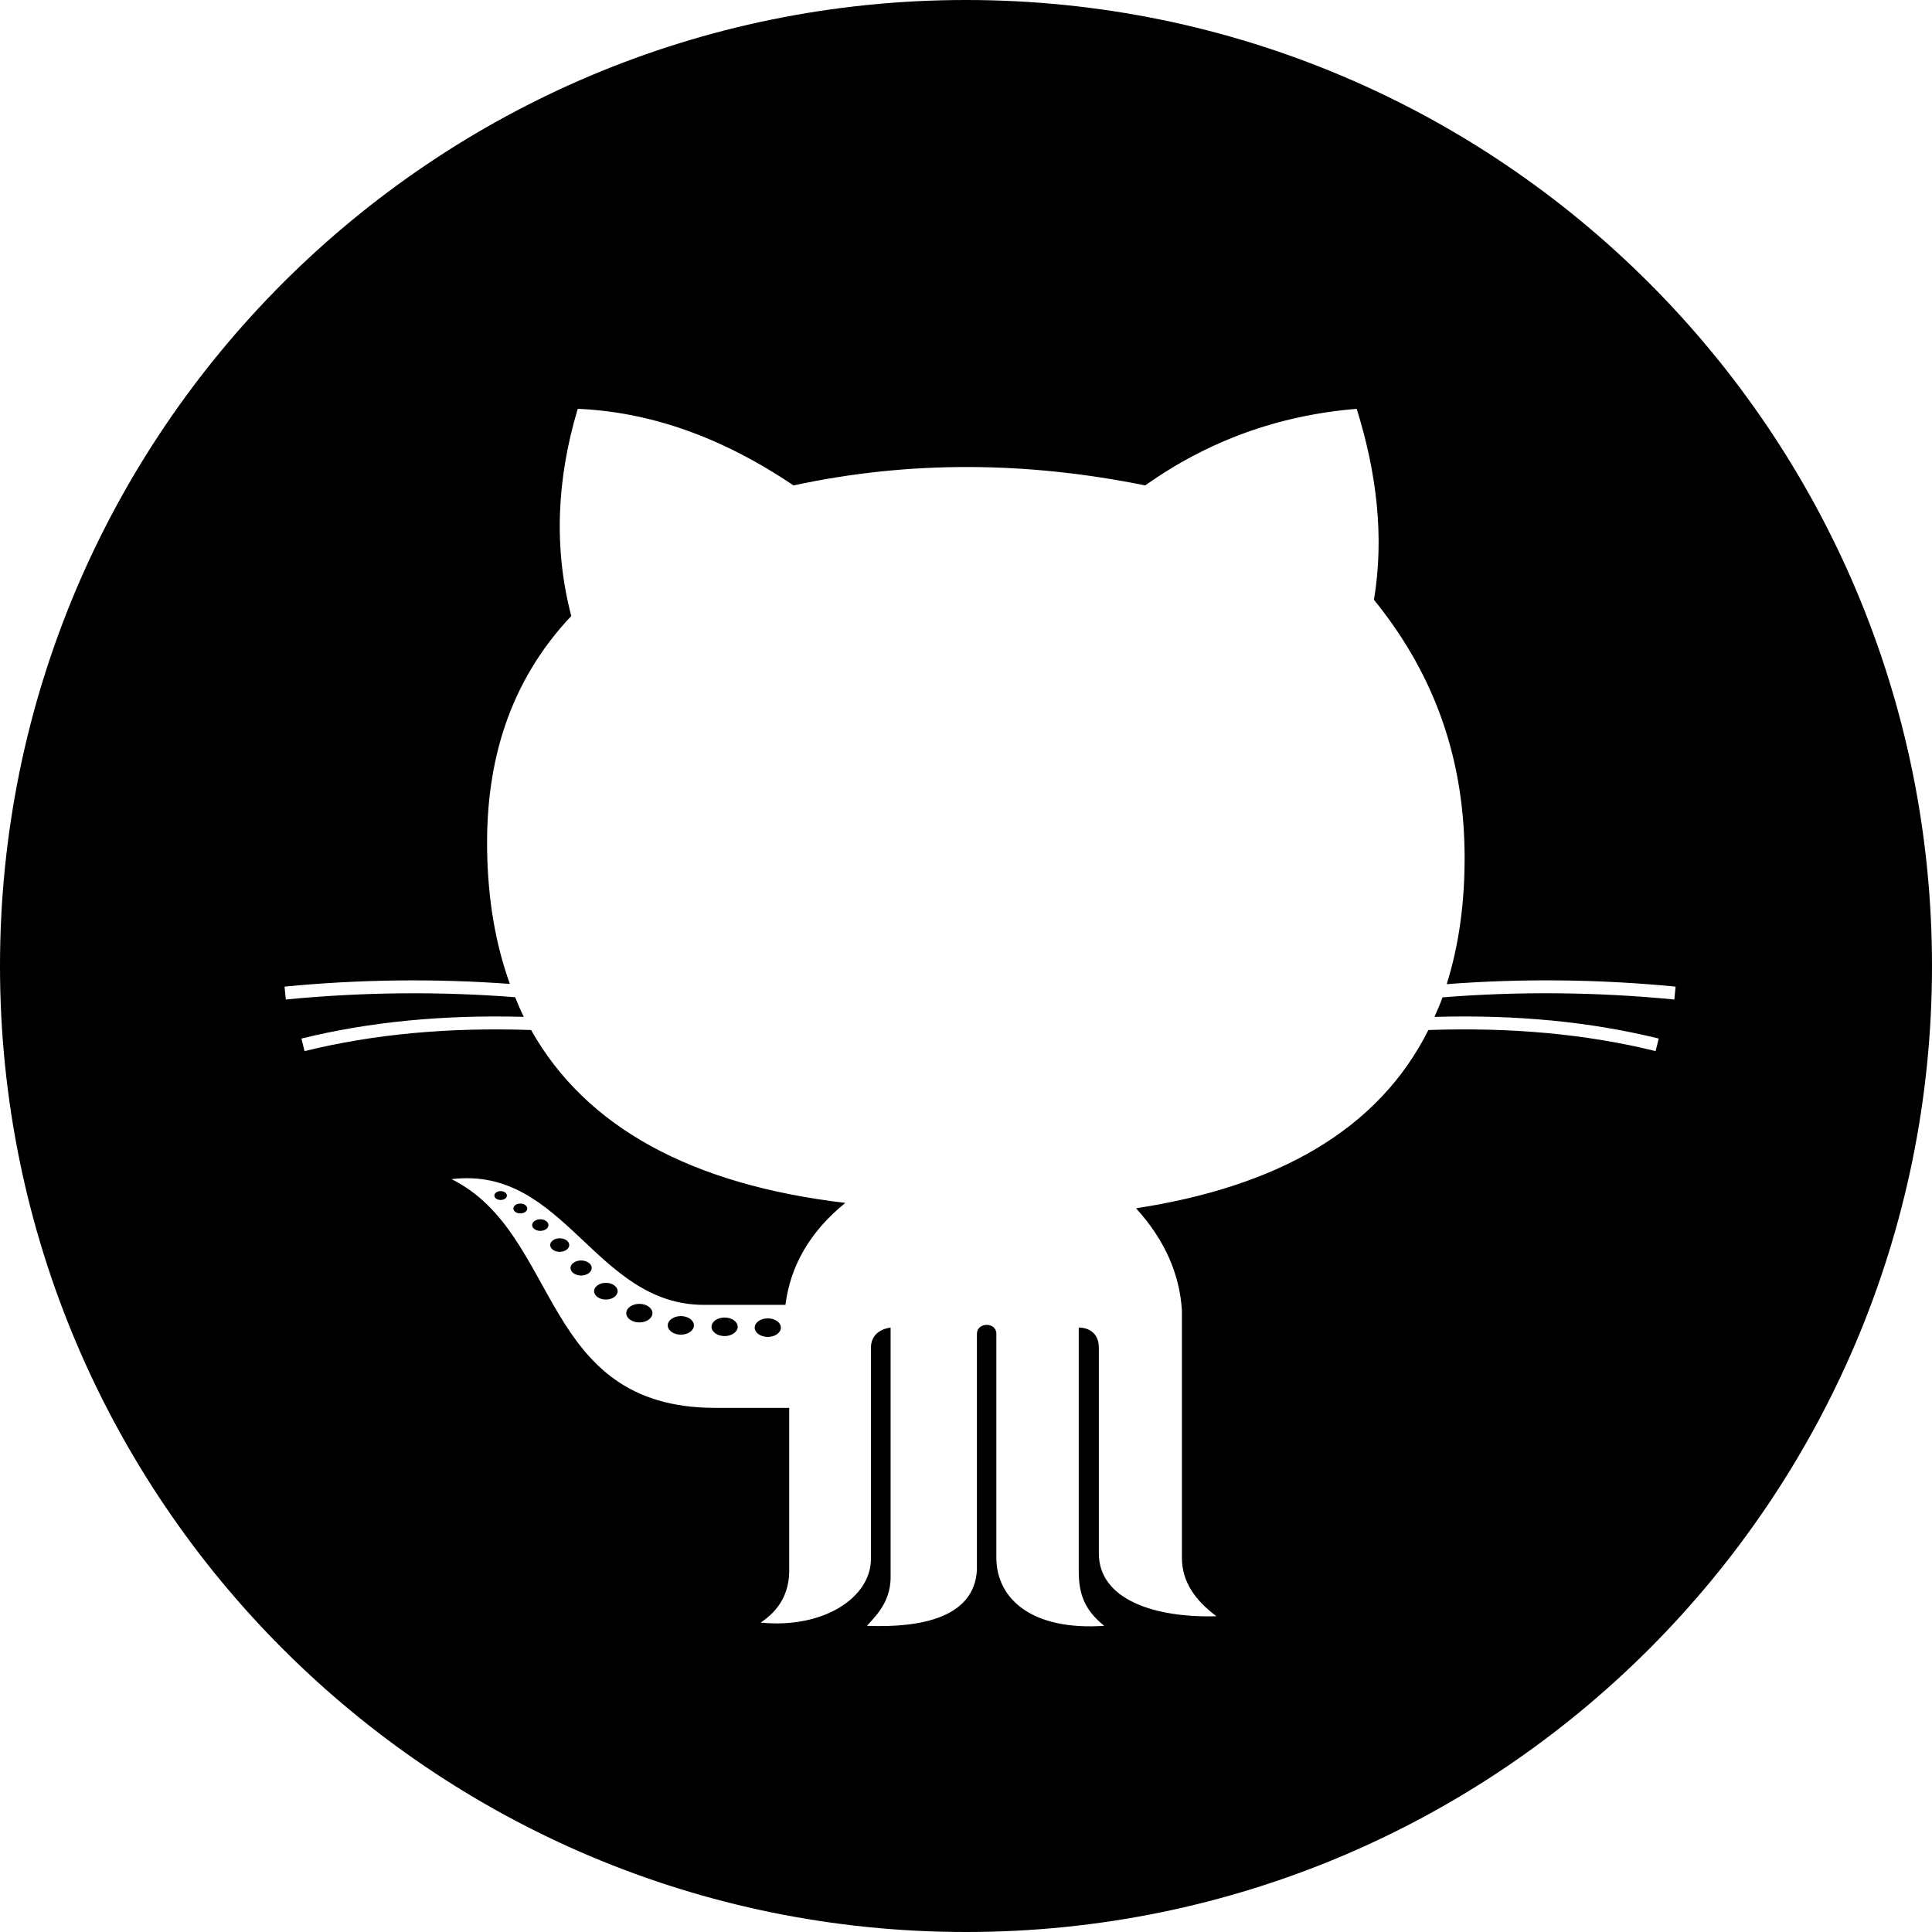 <?xml version="1.0" encoding="UTF-8" standalone="no"?>
<svg width="512px" height="512px" viewBox="0 0 512 512" version="1.1" xmlns="http://www.w3.org/2000/svg" xmlns:xlink="http://www.w3.org/1999/xlink" xmlns:sketch="http://www.bohemiancoding.com/sketch/ns">
    <title>github</title>
    <description>Created with Sketch (http://www.bohemiancoding.com/sketch)</description>
    <defs></defs>
    <g id="Page-1" stroke="none" stroke-width="1" fill="none" fill-rule="evenodd" sketch:type="MSPage">
        <path d="M145.348,324.663 C145.348,325.509 144.38,326.192 143.187,326.192 C141.993,326.192 141.026,325.508 141.026,324.663 C141.026,323.814 141.993,323.129 143.187,323.129 C144.38,323.129 145.348,323.814 145.348,324.663 L145.348,324.663 Z M148.332,328.161 C146.937,328.161 145.804,328.965 145.804,329.953 C145.804,330.943 146.937,331.746 148.332,331.746 C149.726,331.746 150.857,330.943 150.857,329.953 C150.859,328.966 149.726,328.161 148.332,328.161 L148.332,328.161 Z M160.56,339.968 C158.837,339.968 157.439,340.961 157.439,342.183 C157.439,343.405 158.837,344.395 160.56,344.395 C162.283,344.395 163.681,343.405 163.681,342.183 C163.681,340.961 162.283,339.968 160.56,339.968 L160.56,339.968 Z M132.674,315.655 C131.758,315.655 131.015,316.182 131.015,316.832 C131.015,317.48 131.758,318.007 132.674,318.007 C133.59,318.007 134.333,317.48 134.333,316.832 C134.333,316.182 133.59,315.655 132.674,315.655 L132.674,315.655 Z M137.893,318.954 C136.875,318.954 136.049,319.54 136.049,320.262 C136.049,320.983 136.875,321.568 137.893,321.568 C138.909,321.568 139.735,320.983 139.735,320.262 C139.735,319.54 138.909,318.954 137.893,318.954 L137.893,318.954 Z M153.999,334.039 C152.448,334.039 151.19,334.933 151.19,336.032 C151.19,337.135 152.448,338.026 153.999,338.026 C155.55,338.026 156.809,337.135 156.809,336.032 C156.809,334.933 155.55,334.039 153.999,334.039 L153.999,334.039 Z M512,256 C512,397.385 397.385,512 256,512 C114.615,512 0,397.385 0,256 C0,114.615 114.615,0 256,0 C397.385,0 512,114.615 512,256 L512,256 Z M380.15,269.488 C380.901,267.797 381.644,266.097 382.286,264.311 C402.32,262.704 422.959,262.862 443.72,264.879 L444.049,261.462 C423.564,259.473 403.188,259.297 383.395,260.808 C386.576,250.655 388.253,239.187 388.132,226.145 C387.871,198.44 378.633,176.861 364.115,158.954 C366.903,142.086 364.802,125.219 359.541,108.345 C338.795,110.044 320.123,116.838 303.498,128.642 C272.427,122.339 241.361,121.938 210.289,128.642 C190.898,115.554 171.854,109.136 153.105,108.345 C147.548,126.925 146.692,145.239 151.39,163.245 C135.034,180.601 128.783,201.67 129.09,224.999 C129.265,238.355 131.322,250.239 135.12,260.746 C115.616,259.316 95.57,259.507 75.408,261.461 L75.739,264.878 C96.27,262.885 116.683,262.721 136.51,264.272 C137.238,266.036 137.97,267.796 138.807,269.476 C117.324,268.909 97.99,270.776 79.883,275.229 L80.7,278.559 C99.077,274.043 118.764,272.224 140.744,272.964 C155.28,298.789 183.264,313.964 224.014,318.78 C214.547,326.47 209.456,335.539 208.145,345.803 L186.563,345.803 C157.578,345.803 149.675,308.845 119.654,312.49 C148.779,326.934 142.962,373.101 189.568,373.101 L209.148,373.101 L209.148,415.421 C209.356,422.26 206.378,426.833 201.57,430.002 C218.261,431.686 230.804,423.353 230.804,413.133 L230.804,357.193 C230.804,352.21 236.022,351.825 236.022,351.825 L236.022,417.136 C236.243,423.635 233.084,427.33 229.731,430.86 C244.437,431.447 258.268,428.509 258.894,415.995 L258.894,353.488 C258.894,350.346 264.045,350.268 264.045,353.488 L264.045,413.061 C264.197,423.619 273.316,432.179 292.635,430.859 C287.467,426.699 285.88,422.494 285.88,416.409 L285.88,351.824 C285.88,351.824 291.205,351.551 291.205,357.192 L291.205,411.665 C291.205,423.789 305.758,428.791 322.369,428.32 C316.927,424.244 313.243,419.383 313.221,412.881 L313.221,347.371 C312.659,337.742 308.743,328.664 301.068,320.208 C338.319,314.487 365.167,299.619 378.536,272.968 C400.588,272.211 420.335,274.026 438.759,278.555 L439.577,275.225 C421.329,270.742 401.835,268.878 380.15,269.488 L380.15,269.488 Z M203.47,349.377 C201.557,349.377 200.003,350.481 200.003,351.838 C200.003,353.195 201.557,354.298 203.47,354.298 C205.385,354.298 206.937,353.195 206.937,351.838 C206.937,350.481 205.385,349.377 203.47,349.377 L203.47,349.377 Z M192.026,349.154 C190.111,349.154 188.56,350.258 188.56,351.616 C188.56,352.973 190.111,354.075 192.026,354.075 C193.94,354.075 195.493,352.973 195.493,351.616 C195.493,350.258 193.94,349.154 192.026,349.154 L192.026,349.154 Z M180.43,348.78 C178.517,348.78 176.963,349.884 176.963,351.242 C176.963,352.599 178.517,353.701 180.43,353.701 C182.347,353.701 183.897,352.599 183.897,351.242 C183.897,349.884 182.347,348.78 180.43,348.78 L180.43,348.78 Z M169.435,345.537 C167.518,345.537 165.966,346.64 165.966,347.997 C165.966,349.357 167.518,350.458 169.435,350.458 C171.349,350.458 172.901,349.355 172.901,347.997 C172.901,346.64 171.349,345.537 169.435,345.537 L169.435,345.537 Z" id="github" fill="#000000" sketch:type="MSShapeGroup"></path>
    </g>
</svg>